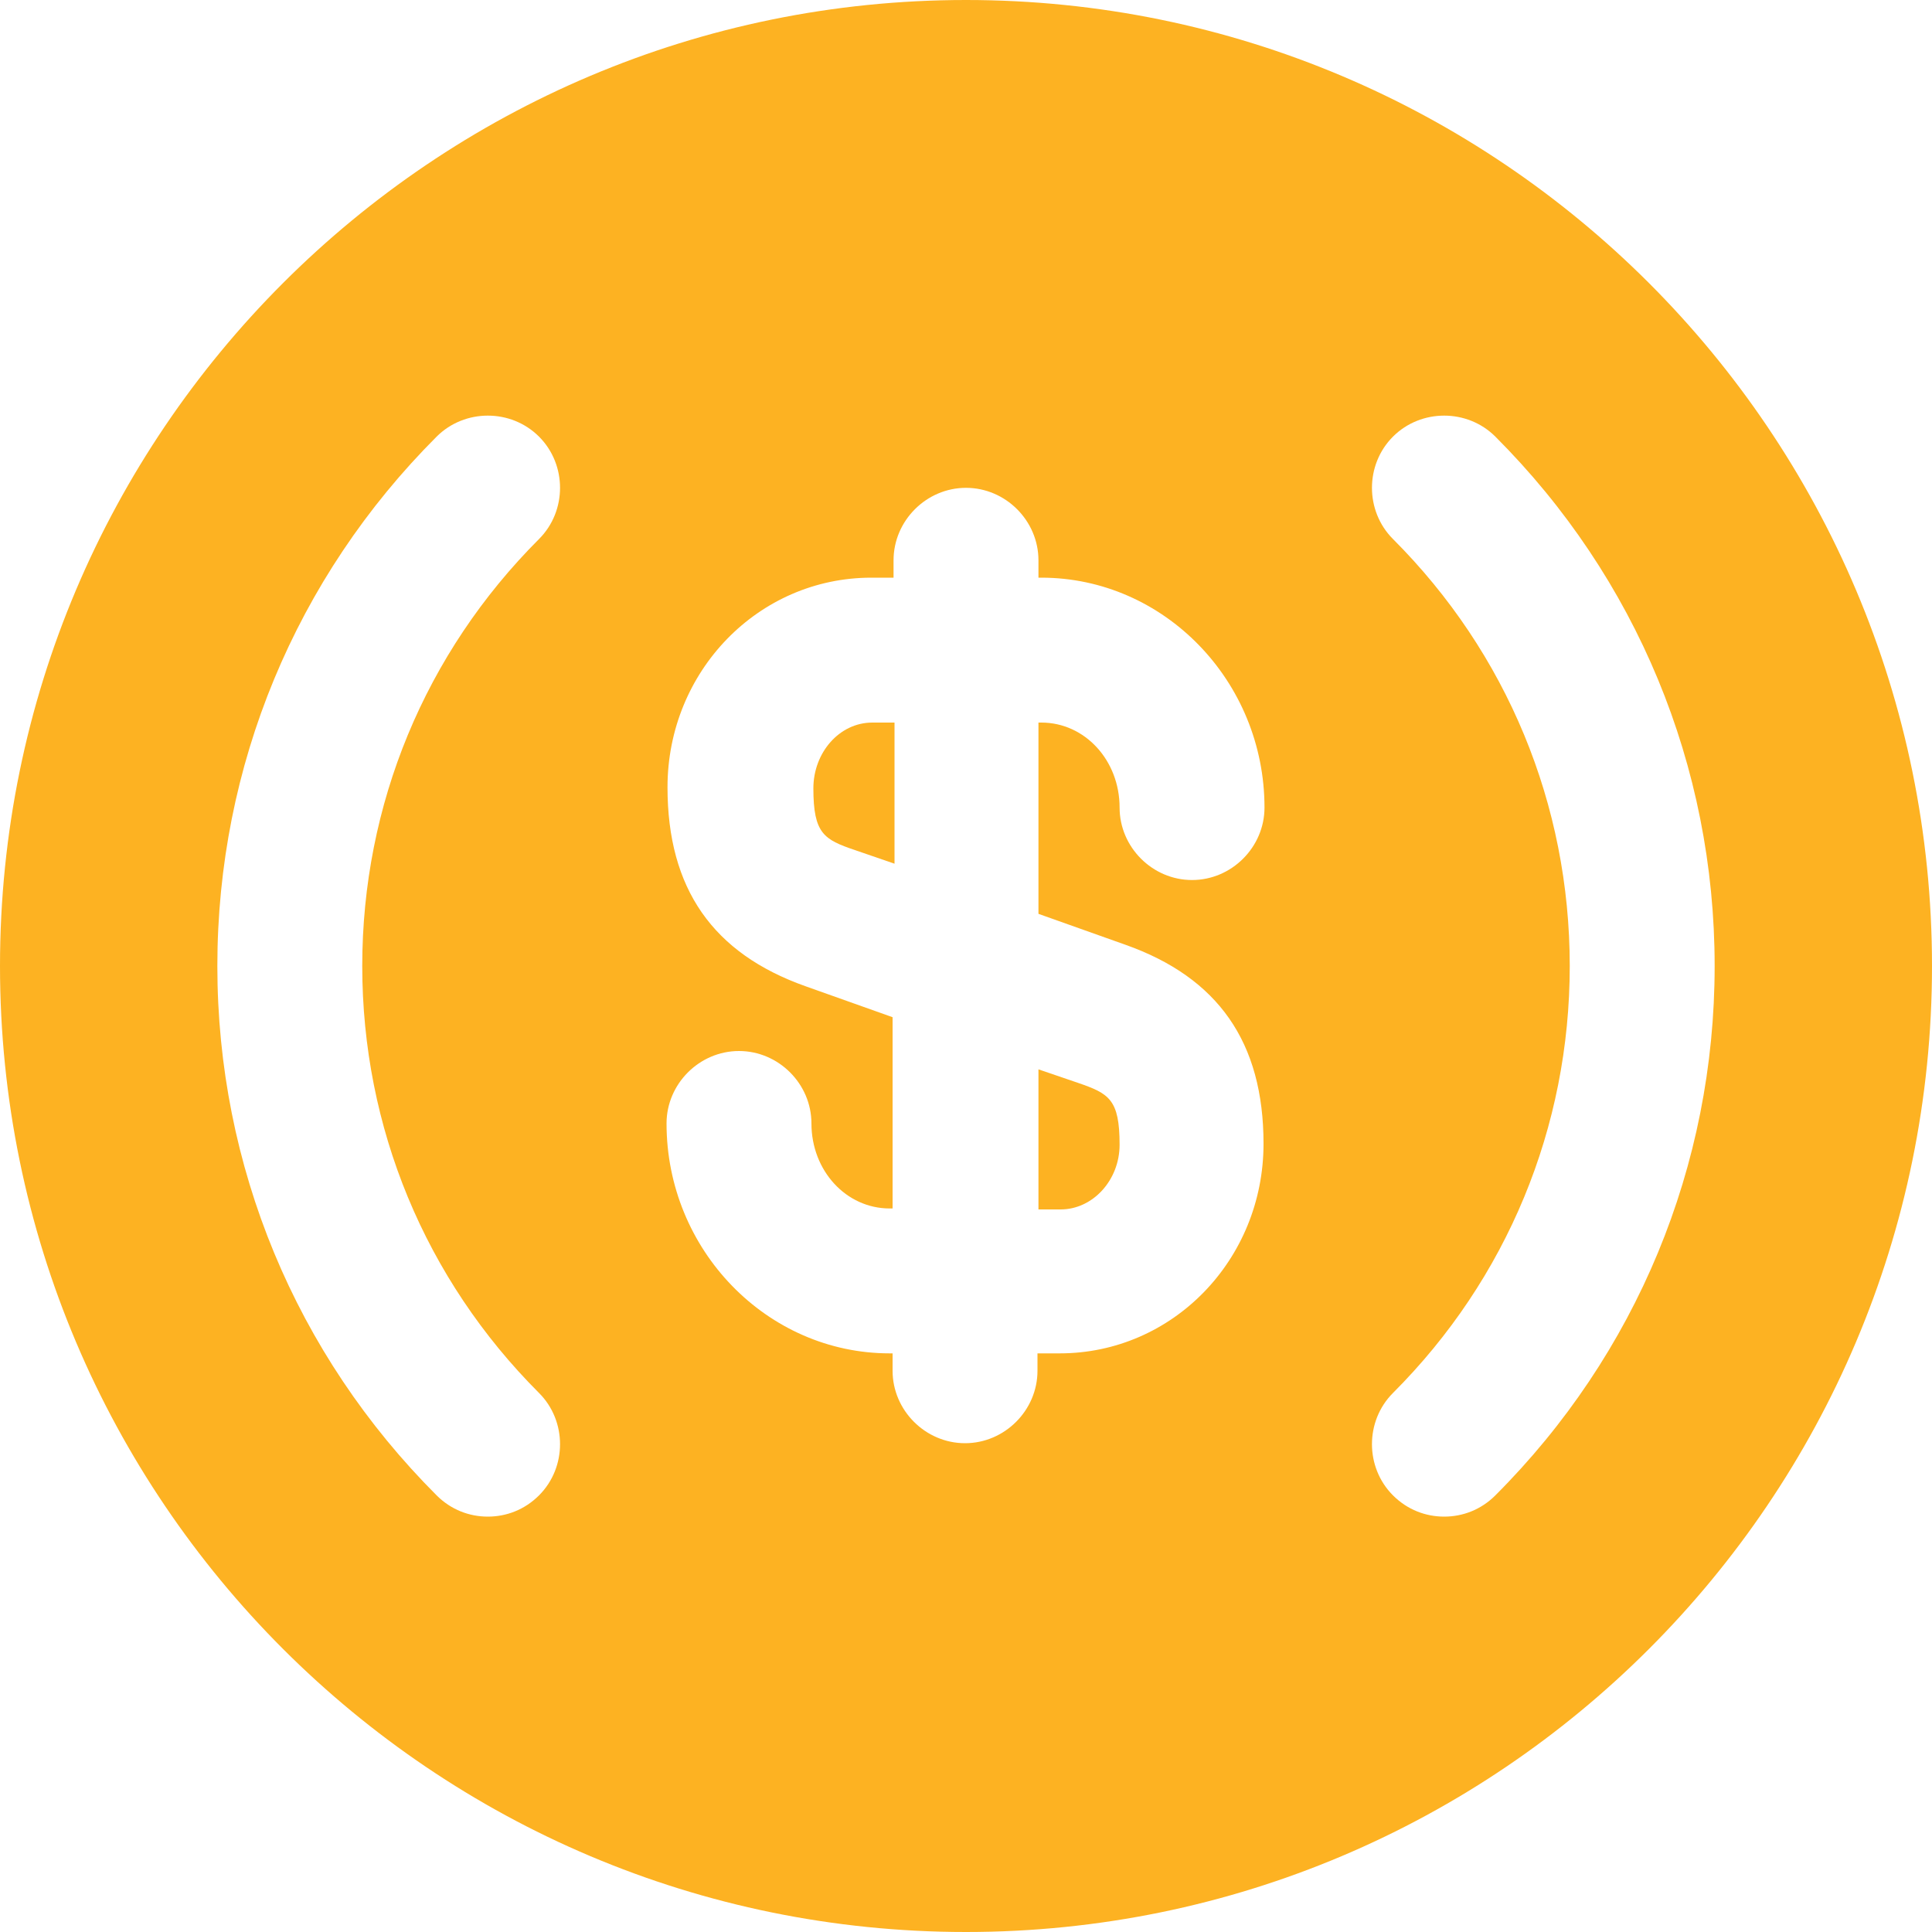 <svg width="20" height="20" viewBox="0 0 20 20" fill="none" xmlns="http://www.w3.org/2000/svg">
<path d="M10.75 12.52H10.98C11.31 12.52 11.59 12.22 11.59 11.85C11.59 11.38 11.48 11.32 11.16 11.21L10.75 11.07V12.52Z" fill="#FDB222"/>
<path d="M10 0C4.48 0 0 4.48 0 10C0 15.52 4.48 20 10 20C15.52 20 20 15.52 20 10C20 4.48 15.52 0 10 0ZM5.58 14.42C5.87 14.71 5.87 15.19 5.58 15.48C5.43 15.63 5.24 15.7 5.05 15.7C4.86 15.7 4.67 15.63 4.52 15.48C3.06 14.02 2.25 12.07 2.25 10C2.25 7.93 3.06 5.98 4.52 4.52C4.81 4.23 5.29 4.23 5.58 4.52C5.87 4.81 5.87 5.29 5.58 5.58C4.4 6.76 3.75 8.33 3.75 10C3.75 11.67 4.4 13.24 5.58 14.42ZM11.65 9.78C12.61 10.12 13.08 10.79 13.08 11.84C13.08 13.04 12.14 14.01 10.97 14.01H10.74V14.19C10.74 14.6 10.4 14.94 9.99 14.94C9.58 14.94 9.24 14.6 9.24 14.19V14.01H9.21C7.94 14.01 6.9 12.94 6.9 11.63C6.9 11.22 7.24 10.88 7.65 10.88C8.06 10.88 8.4 11.22 8.4 11.63C8.4 12.12 8.76 12.51 9.21 12.51H9.24V10.53L8.34 10.21C7.38 9.87 6.91 9.2 6.91 8.15C6.91 6.95 7.85 5.98 9.02 5.98H9.25V5.8C9.25 5.39 9.59 5.05 10 5.05C10.41 5.05 10.75 5.39 10.75 5.8V5.98H10.78C12.05 5.98 13.09 7.05 13.09 8.36C13.09 8.77 12.75 9.11 12.34 9.11C11.93 9.11 11.59 8.77 11.59 8.36C11.59 7.87 11.23 7.48 10.78 7.48H10.75V9.46L11.65 9.78ZM15.48 15.48C15.33 15.63 15.14 15.7 14.95 15.7C14.76 15.7 14.57 15.63 14.42 15.48C14.13 15.19 14.13 14.71 14.42 14.42C15.6 13.24 16.25 11.67 16.25 10C16.25 8.33 15.6 6.76 14.42 5.58C14.13 5.29 14.13 4.81 14.42 4.52C14.71 4.23 15.19 4.23 15.48 4.52C16.94 5.98 17.75 7.93 17.75 10C17.75 12.07 16.94 14.02 15.48 15.48Z" fill="#FDB222"/>
<path d="M8.42 8.161C8.42 8.63 8.53 8.691 8.85 8.8L9.26 8.941V7.48H9.03C8.69 7.48 8.42 7.79 8.42 8.161Z" fill="#FDB222"/>
</svg>
